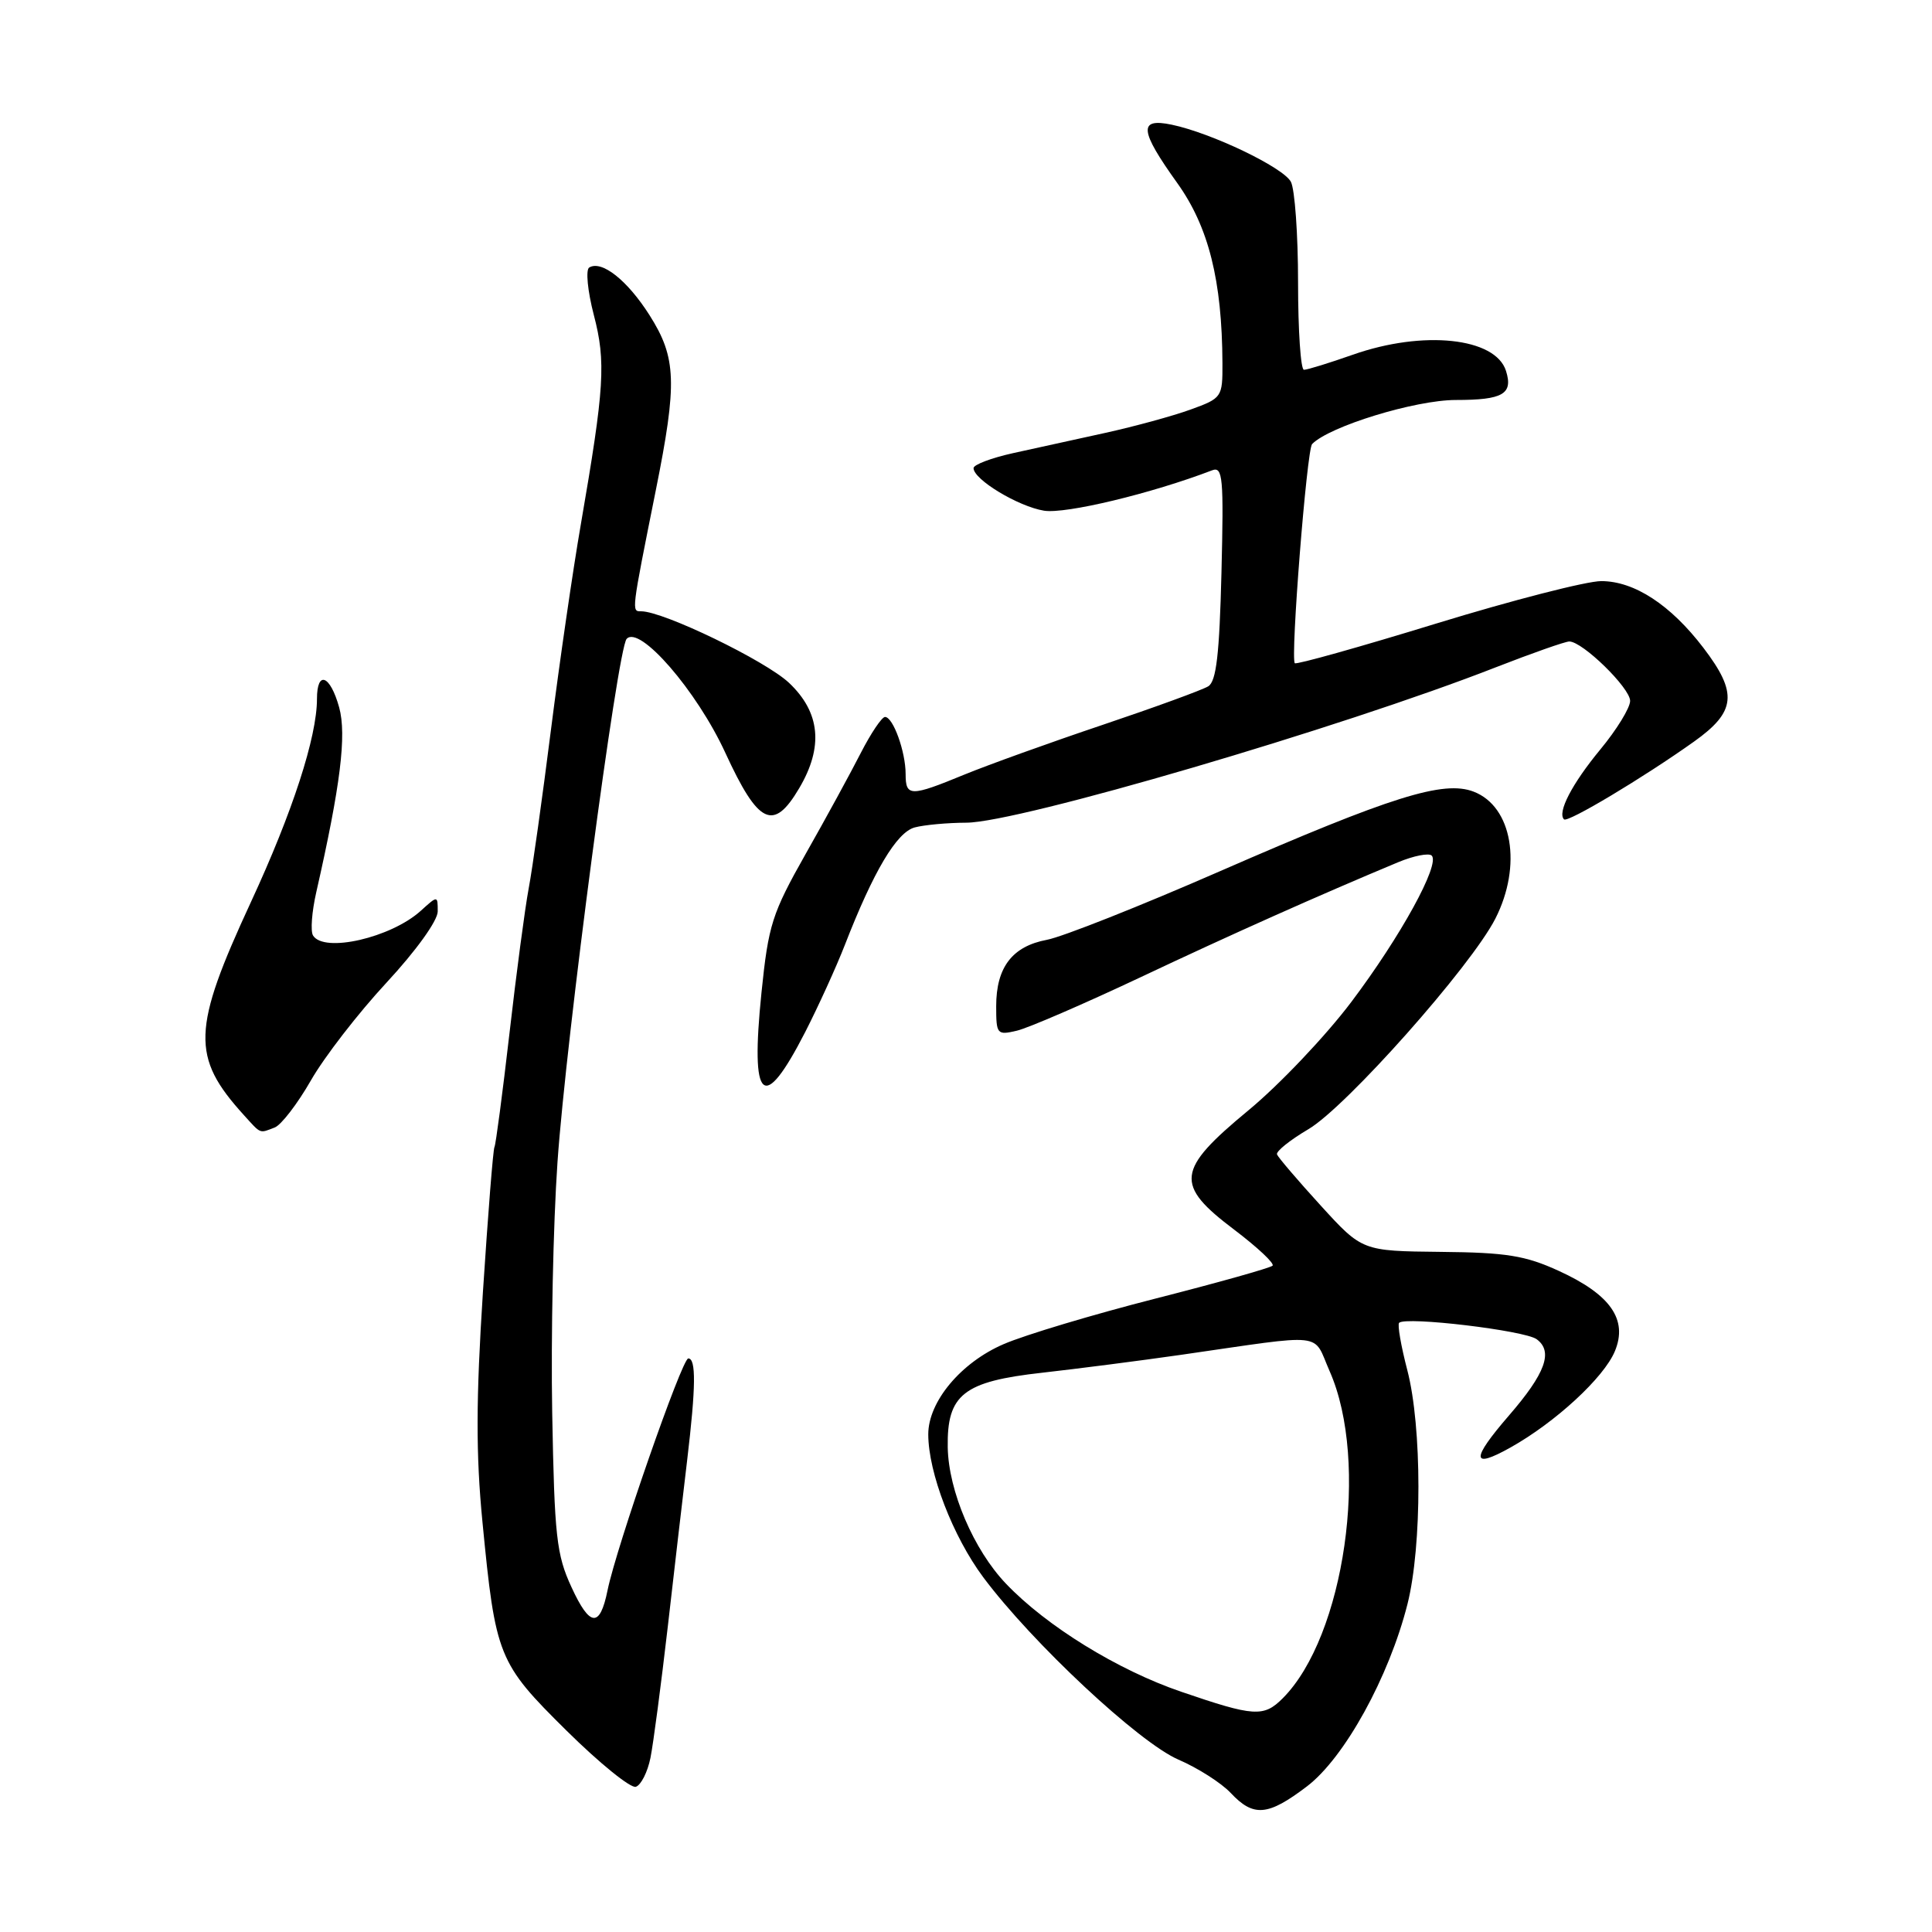 <?xml version="1.0" encoding="UTF-8" standalone="no"?>
<!DOCTYPE svg PUBLIC "-//W3C//DTD SVG 1.1//EN" "http://www.w3.org/Graphics/SVG/1.1/DTD/svg11.dtd" >
<svg xmlns="http://www.w3.org/2000/svg" xmlns:xlink="http://www.w3.org/1999/xlink" version="1.1" viewBox="0 0 256 256">
 <g >
 <path fill="currentColor"
d=" M 173.17 236.71 C 178.15 232.93 184.06 222.20 186.50 212.54 C 188.44 204.83 188.43 189.06 186.48 181.57 C 185.64 178.35 185.15 175.52 185.39 175.28 C 186.26 174.41 202.01 176.29 203.61 177.45 C 205.84 179.08 204.79 181.97 199.92 187.59 C 194.89 193.41 194.95 194.71 200.13 191.81 C 206.10 188.47 212.53 182.54 213.98 179.04 C 215.72 174.85 213.40 171.53 206.55 168.40 C 202.12 166.37 199.61 165.96 190.89 165.88 C 180.50 165.77 180.50 165.77 175.00 159.74 C 171.97 156.42 169.37 153.37 169.21 152.97 C 169.05 152.57 170.92 151.07 173.36 149.63 C 178.35 146.71 194.90 128.07 198.14 121.73 C 201.72 114.70 200.39 106.87 195.27 104.90 C 191.27 103.36 184.39 105.52 161.70 115.42 C 151.13 120.04 140.79 124.14 138.72 124.53 C 134.13 125.39 132.00 128.17 132.00 133.33 C 132.00 137.06 132.11 137.19 134.75 136.57 C 136.26 136.21 143.57 133.05 151.00 129.55 C 163.17 123.80 174.76 118.63 185.26 114.25 C 187.33 113.39 189.33 113.00 189.71 113.37 C 190.85 114.52 185.59 124.09 179.06 132.76 C 175.66 137.27 169.53 143.73 165.44 147.11 C 155.83 155.06 155.61 156.96 163.58 162.97 C 166.64 165.29 168.91 167.42 168.62 167.71 C 168.32 168.01 161.34 169.97 153.10 172.07 C 144.87 174.17 135.82 176.88 133.00 178.10 C 127.34 180.53 123.00 185.72 123.00 190.05 C 123.00 195.13 126.26 203.59 130.29 209.00 C 136.77 217.68 150.92 230.90 156.15 233.16 C 158.71 234.26 161.83 236.25 163.08 237.58 C 166.10 240.80 168.01 240.63 173.17 236.71 Z  M 86.19 232.92 C 86.57 231.04 87.60 223.20 88.49 215.50 C 89.37 207.80 90.52 197.90 91.05 193.50 C 92.21 183.75 92.25 180.00 91.20 180.00 C 90.37 180.00 81.66 205.03 80.50 210.74 C 79.49 215.72 78.16 215.60 75.73 210.32 C 73.73 206.00 73.47 203.60 73.17 187.21 C 72.99 177.15 73.30 162.20 73.87 153.99 C 75.00 137.63 81.82 86.01 83.03 84.66 C 84.73 82.76 92.33 91.53 96.11 99.75 C 100.49 109.27 102.49 110.23 105.90 104.44 C 109.14 98.96 108.69 94.39 104.55 90.48 C 101.44 87.55 87.91 81.00 84.96 81.00 C 83.67 81.00 83.64 81.23 86.89 65.00 C 89.76 50.72 89.64 47.40 86.07 41.77 C 83.12 37.12 79.72 34.44 78.07 35.45 C 77.59 35.76 77.86 38.56 78.68 41.72 C 80.31 47.96 80.10 51.31 76.96 69.50 C 75.91 75.55 74.13 87.81 73.00 96.74 C 71.87 105.67 70.55 115.12 70.05 117.74 C 69.56 120.36 68.41 129.02 67.50 136.98 C 66.58 144.94 65.69 151.69 65.52 151.98 C 65.34 152.27 64.66 160.91 63.99 171.19 C 63.07 185.44 63.05 192.69 63.93 201.69 C 65.66 219.52 65.99 220.34 75.08 229.33 C 79.44 233.64 83.57 236.98 84.25 236.76 C 84.94 236.53 85.81 234.81 86.19 232.92 Z  M 36.40 149.40 C 37.26 149.07 39.42 146.26 41.19 143.17 C 42.96 140.07 47.47 134.24 51.21 130.21 C 55.15 125.96 58.00 121.99 58.00 120.77 C 58.00 118.65 58.00 118.65 55.75 120.69 C 51.80 124.26 42.92 126.30 41.48 123.96 C 41.12 123.39 41.32 120.80 41.91 118.21 C 45.11 104.13 45.95 97.39 44.94 93.73 C 43.75 89.44 42.00 88.77 42.00 92.61 C 42.00 97.65 38.76 107.63 33.26 119.50 C 25.43 136.41 25.31 140.04 32.31 147.75 C 34.63 150.31 34.34 150.19 36.40 149.40 Z  M 106.70 136.74 C 108.45 133.31 110.81 128.13 111.94 125.23 C 115.74 115.45 118.81 110.28 121.20 109.64 C 122.47 109.30 125.55 109.02 128.05 109.01 C 134.95 108.99 177.70 96.45 198.23 88.41 C 203.03 86.54 207.40 85.00 207.94 85.00 C 209.70 85.00 216.00 91.16 216.00 92.87 C 216.00 93.79 214.22 96.69 212.05 99.31 C 208.30 103.85 206.32 107.66 207.24 108.57 C 207.72 109.05 217.74 103.05 224.46 98.27 C 230.04 94.30 230.29 91.84 225.71 85.84 C 221.36 80.14 216.55 77.00 212.17 77.00 C 210.23 77.00 200.38 79.53 190.28 82.63 C 180.19 85.73 171.77 88.09 171.57 87.88 C 170.97 87.26 173.16 59.56 173.86 58.84 C 176.15 56.49 187.53 53.00 192.91 53.00 C 199.15 53.00 200.52 52.21 199.55 49.14 C 198.15 44.73 188.58 43.72 179.26 47.00 C 176.13 48.10 173.22 49.00 172.78 49.00 C 172.35 49.00 172.00 43.80 172.00 37.43 C 172.00 31.07 171.57 25.07 171.05 24.09 C 170.02 22.17 160.52 17.62 155.25 16.52 C 150.83 15.60 150.99 17.27 155.99 24.25 C 160.15 30.06 161.93 37.16 161.98 48.11 C 162.00 52.64 161.92 52.76 157.75 54.27 C 155.41 55.12 150.35 56.50 146.50 57.35 C 142.65 58.19 137.14 59.41 134.25 60.04 C 131.36 60.68 129.00 61.57 129.00 62.03 C 129.00 63.54 134.92 67.11 138.34 67.67 C 141.20 68.13 152.60 65.39 160.61 62.32 C 162.03 61.78 162.16 63.25 161.85 75.89 C 161.58 86.70 161.17 90.28 160.10 90.94 C 159.32 91.42 153.02 93.72 146.10 96.05 C 139.17 98.38 130.93 101.35 127.78 102.64 C 120.64 105.58 120.00 105.58 120.00 102.57 C 120.00 99.60 118.34 95.00 117.27 95.00 C 116.85 95.00 115.41 97.14 114.07 99.75 C 112.74 102.36 109.46 108.38 106.77 113.12 C 102.29 121.05 101.82 122.54 100.90 131.52 C 99.41 146.10 101.11 147.64 106.70 136.74 Z  M 156.50 224.16 C 148.08 221.28 138.66 215.47 133.30 209.85 C 129.01 205.36 125.68 197.55 125.58 191.78 C 125.46 184.78 127.65 183.05 138.12 181.89 C 142.73 181.37 151.00 180.31 156.50 179.52 C 176.02 176.71 173.88 176.47 176.18 181.68 C 181.49 193.69 178.17 216.83 169.96 225.04 C 167.44 227.56 166.16 227.47 156.50 224.16 Z "/>
</g>
</svg>